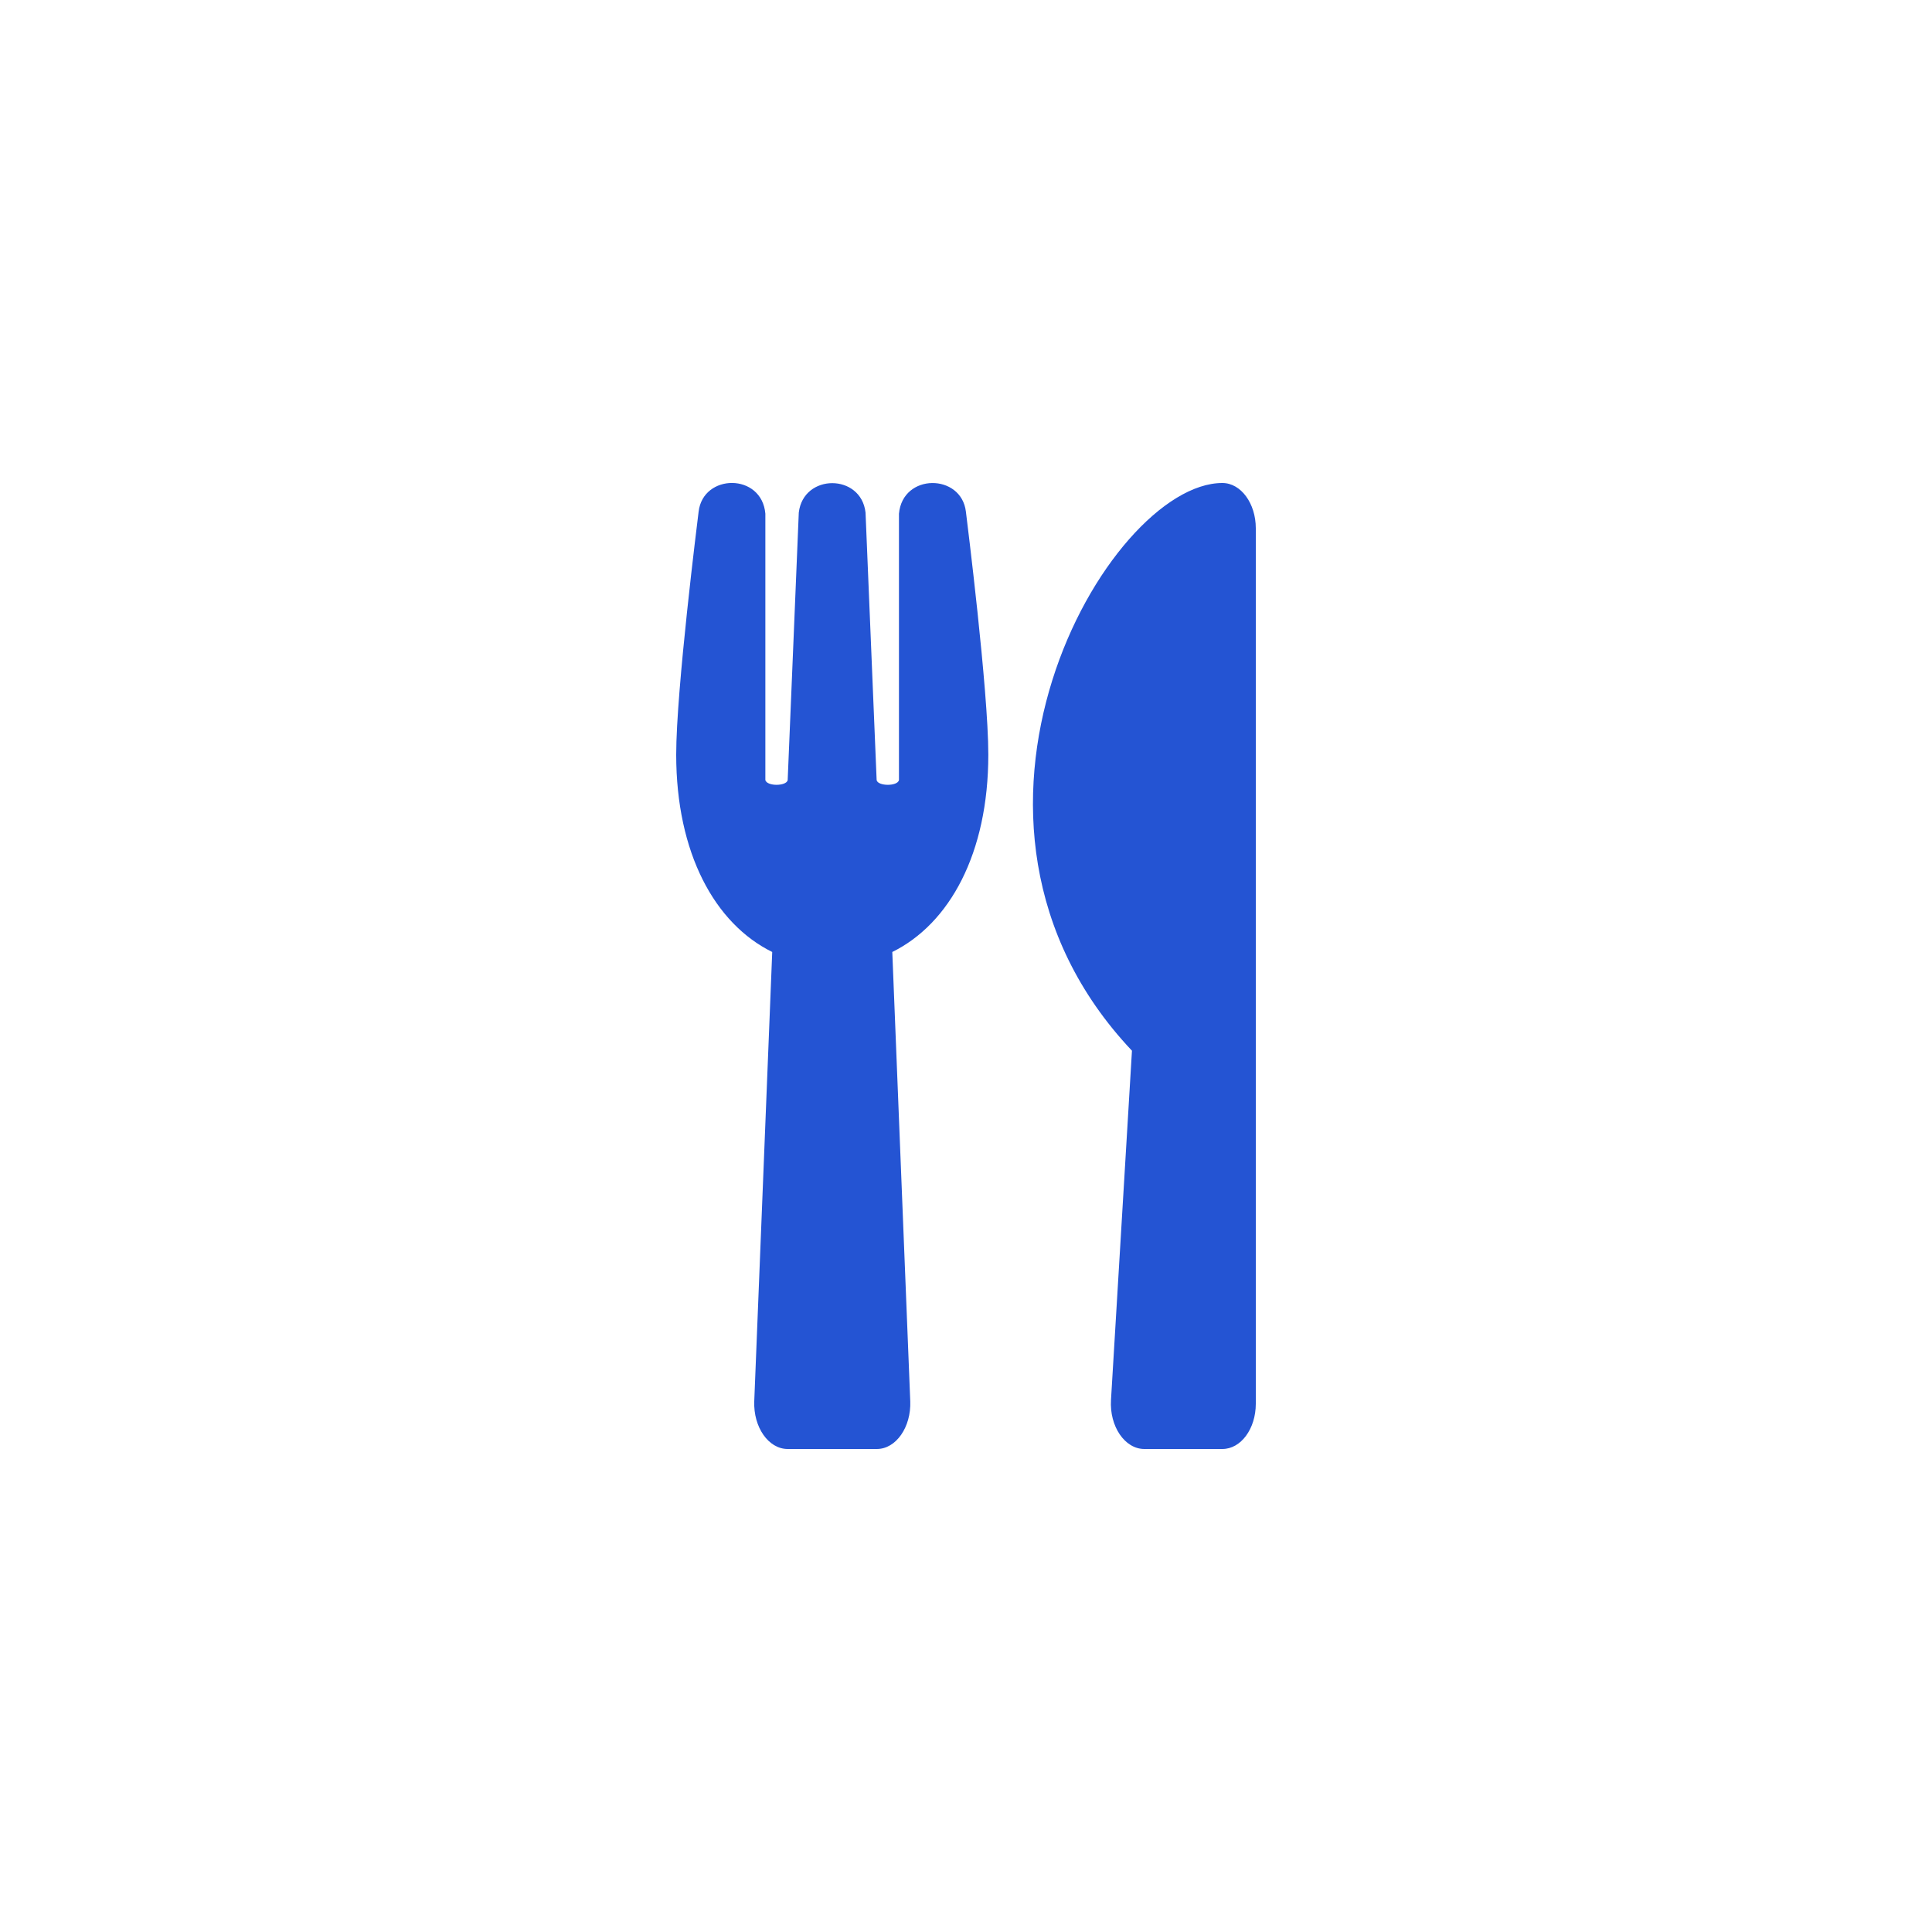 <svg width="20" height="20" viewBox="0 0 20 20" fill="none" xmlns="http://www.w3.org/2000/svg">
<g filter="url(#filter0_d_490_568)">
<rect x="1" y="1" width="18" height="18" rx="6" fill="white"/>
<g clip-path="url(#clip0_490_568)">
<path d="M9.999 5.297C10.01 5.389 10.231 7.142 10.231 7.812C10.231 8.834 9.83 9.562 9.237 9.855L9.423 14.506C9.433 14.773 9.276 15 9.077 15H8.154C7.956 15 7.798 14.775 7.808 14.506L7.994 9.855C7.4 9.562 7 8.832 7 7.812C7 7.14 7.221 5.389 7.232 5.297C7.278 4.9 7.886 4.894 7.923 5.318V8.076C7.942 8.142 8.141 8.139 8.154 8.076C8.174 7.582 8.268 5.357 8.269 5.306C8.317 4.9 8.914 4.9 8.96 5.306C8.963 5.359 9.055 7.582 9.075 8.076C9.088 8.139 9.289 8.142 9.306 8.076V5.318C9.344 4.896 9.952 4.9 9.999 5.297V5.297ZM11.718 10.877L11.501 14.492C11.484 14.765 11.644 15 11.846 15H12.654C12.846 15 13 14.791 13 14.531V5.469C13 5.211 12.846 5 12.654 5C11.464 5 9.461 8.486 11.718 10.877Z" fill="#2454D3"/>
</g>
</g>
<defs>
<filter id="filter0_d_490_568" x="0" y="0" width="20" height="20" filterUnits="userSpaceOnUse" color-interpolation-filters="sRGB">
<feFlood flood-opacity="0" result="BackgroundImageFix"/>
<feColorMatrix in="SourceAlpha" type="matrix" values="0 0 0 0 0 0 0 0 0 0 0 0 0 0 0 0 0 0 127 0" result="hardAlpha"/>
<feOffset/>
<feGaussianBlur stdDeviation="0.5"/>
<feComposite in2="hardAlpha" operator="out"/>
<feColorMatrix type="matrix" values="0 0 0 0 0 0 0 0 0 0 0 0 0 0 0 0 0 0 0.18 0"/>
<feBlend mode="normal" in2="BackgroundImageFix" result="effect1_dropShadow_490_568"/>
<feBlend mode="normal" in="SourceGraphic" in2="effect1_dropShadow_490_568" result="shape"/>
</filter>
<clipPath id="clip0_490_568">
<rect width="6" height="10" fill="white" transform="translate(7 5)"/>
</clipPath>
</defs>
</svg>
